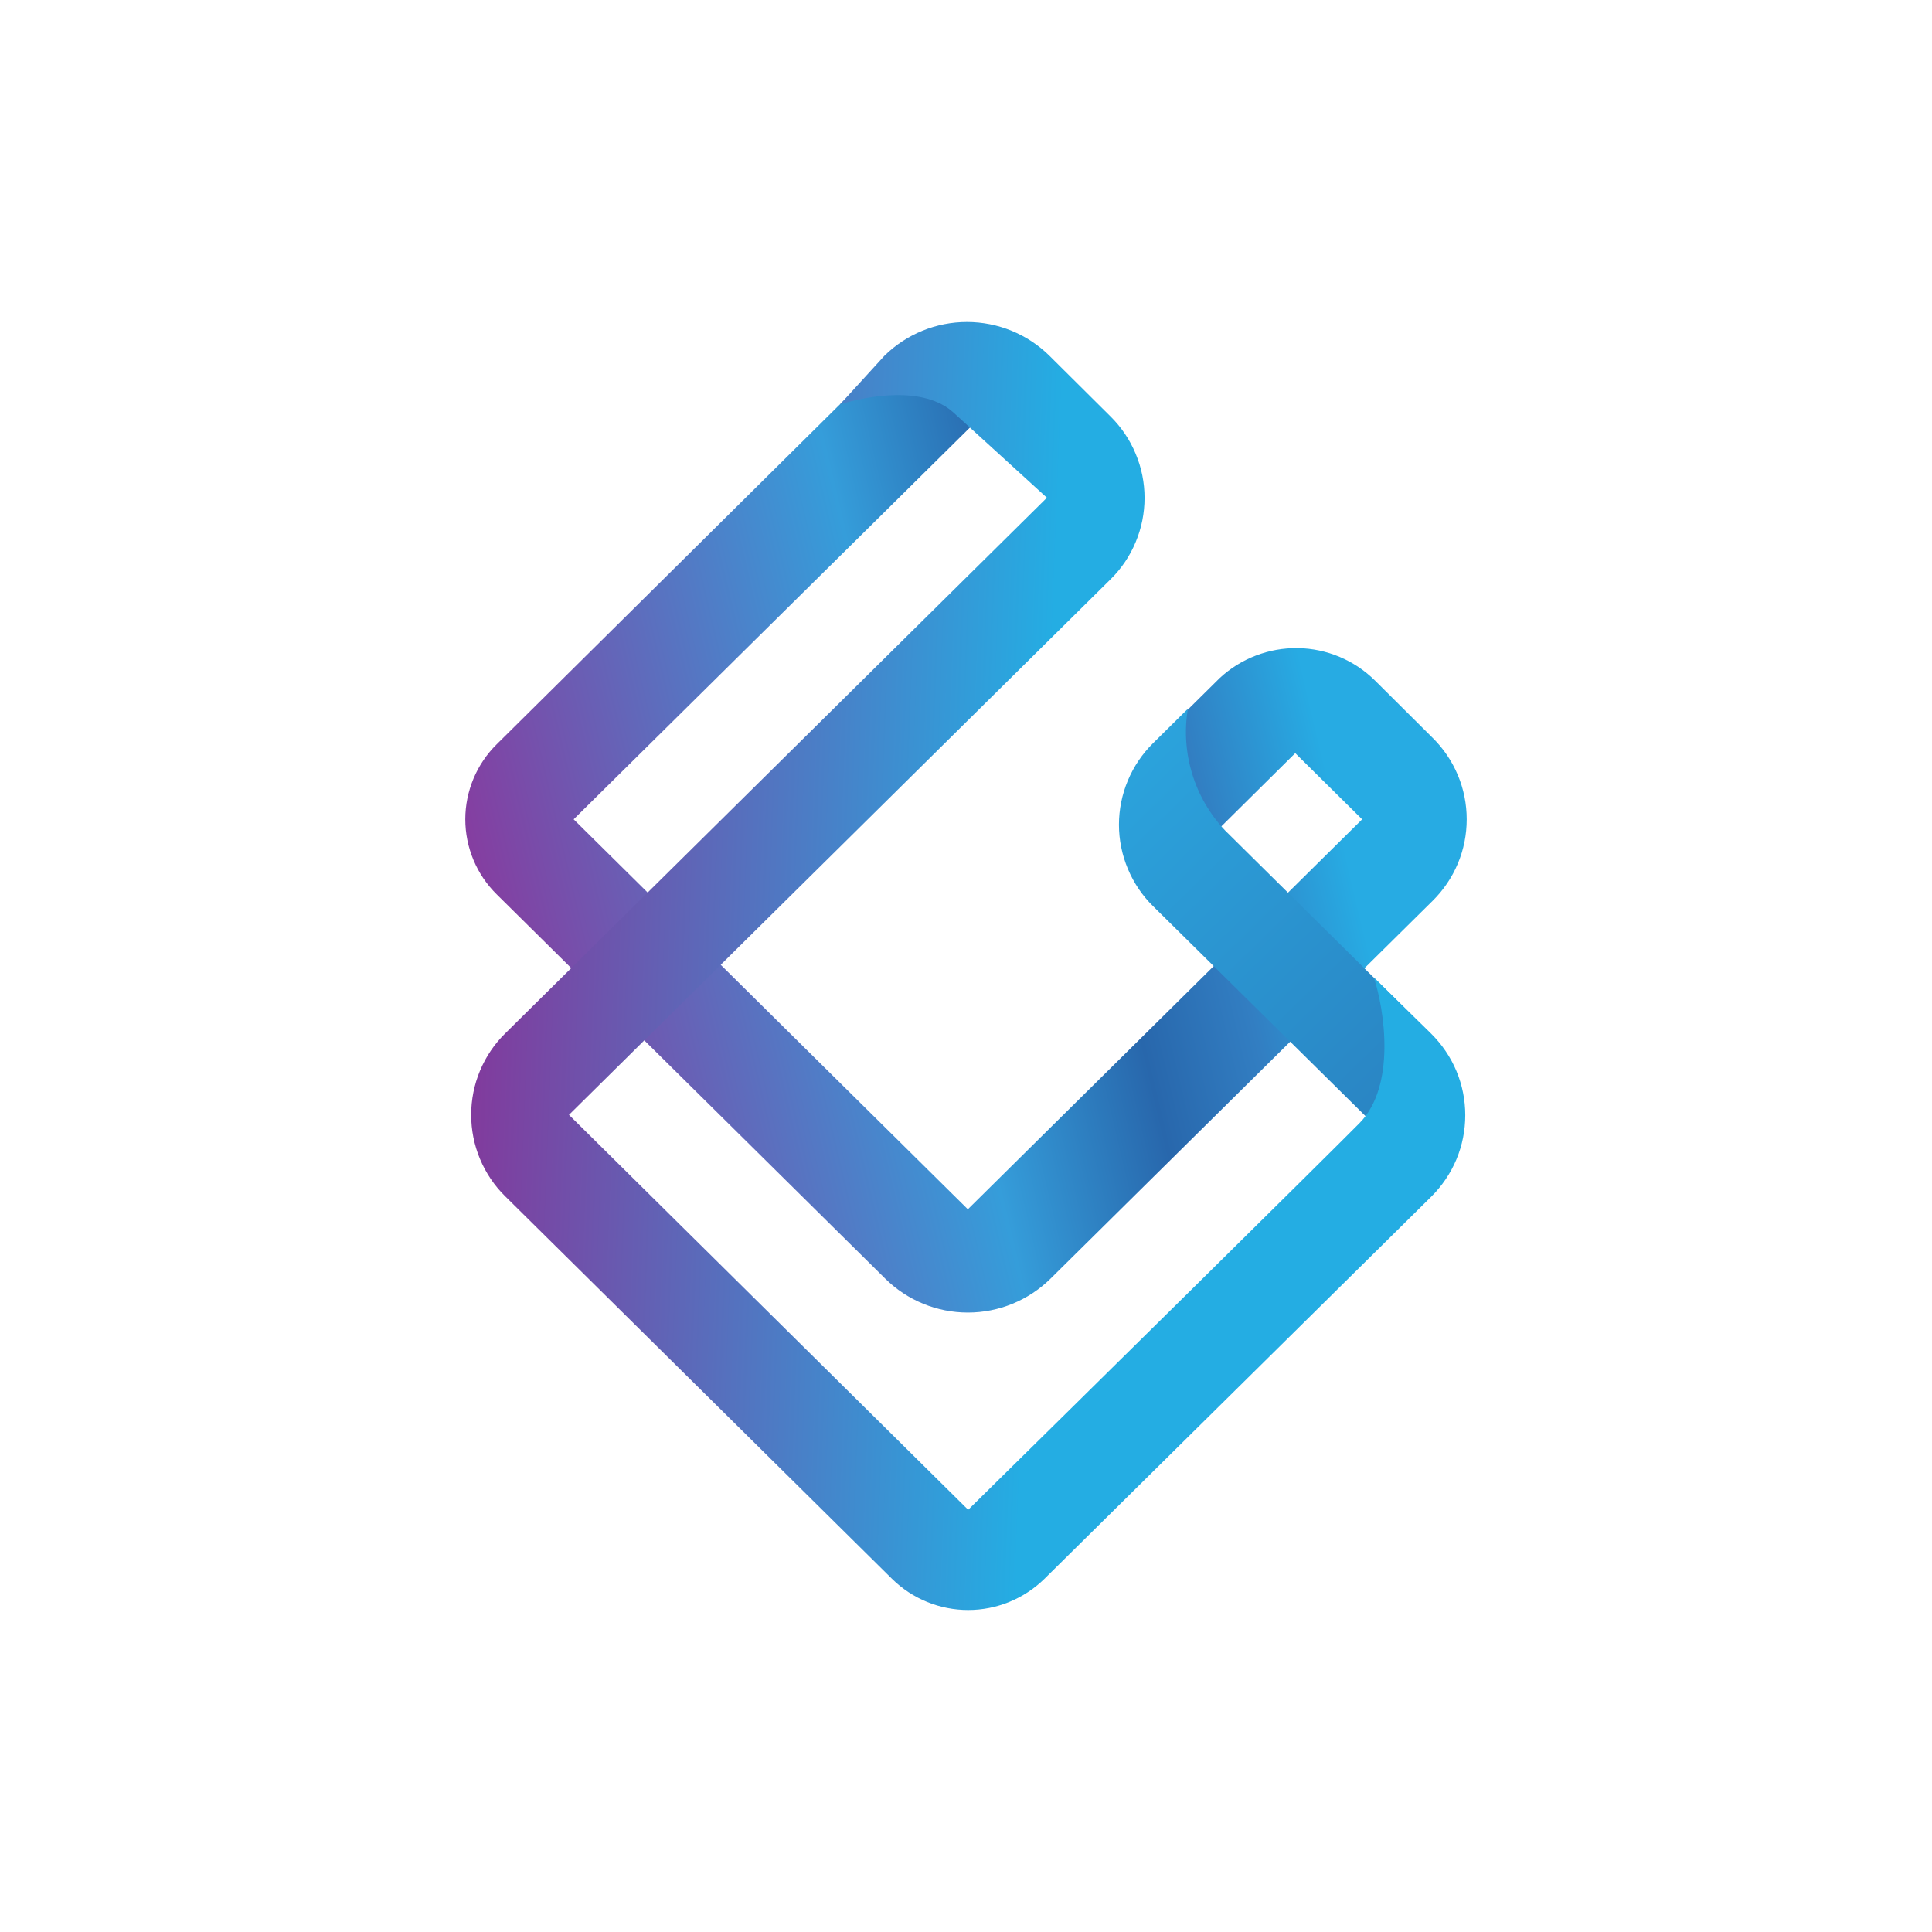<svg width="24" height="24" viewBox="0 0 24 24" fill="none" xmlns="http://www.w3.org/2000/svg">
<path d="M6.171 9.245L11.192 4.272L12.219 5.143L7.126 10.178L12.023 15.022L16.921 10.178L16.09 9.356L15.134 10.303L14.245 9.32L15.152 8.423C15.415 8.179 15.763 8.046 16.123 8.051C16.482 8.057 16.825 8.201 17.081 8.454L17.796 9.165C17.93 9.297 18.037 9.455 18.11 9.629C18.183 9.803 18.22 9.99 18.22 10.178C18.22 10.367 18.183 10.553 18.11 10.727C18.037 10.901 17.93 11.059 17.796 11.191L13.05 15.884C12.776 16.154 12.408 16.305 12.023 16.305C11.639 16.305 11.27 16.154 10.997 15.884L6.171 11.111C6.047 10.989 5.949 10.844 5.882 10.684C5.815 10.524 5.78 10.352 5.78 10.178C5.78 10.004 5.815 9.832 5.882 9.672C5.949 9.512 6.047 9.367 6.171 9.245Z" fill="url(#paint0_linear_328_35258)"/>
<path d="M14.325 9.231L14.756 8.805C14.711 9.075 14.73 9.352 14.81 9.614C14.89 9.876 15.03 10.116 15.218 10.316L17.747 12.818L17.271 14.169L14.325 11.258C14.19 11.126 14.084 10.968 14.011 10.794C13.938 10.62 13.9 10.433 13.9 10.245C13.9 10.056 13.938 9.869 14.011 9.695C14.084 9.521 14.19 9.364 14.325 9.231Z" fill="url(#paint1_linear_328_35258)"/>
<path d="M11.85 5.13C11.476 4.783 10.765 4.921 10.436 5.023L10.987 4.419C11.261 4.15 11.629 4 12.012 4C12.395 4 12.763 4.15 13.036 4.419L13.796 5.174C13.93 5.307 14.036 5.464 14.108 5.638C14.181 5.811 14.218 5.997 14.218 6.185C14.218 6.373 14.181 6.56 14.108 6.733C14.036 6.907 13.93 7.064 13.796 7.196L7.068 13.849L12.027 18.755C13.458 17.346 16.436 14.409 16.889 13.951C17.342 13.489 17.2 12.551 17.067 12.143L17.778 12.84C17.912 12.973 18.019 13.13 18.092 13.304C18.165 13.478 18.202 13.665 18.202 13.853C18.202 14.042 18.165 14.229 18.092 14.403C18.019 14.577 17.912 14.734 17.778 14.867L12.974 19.613C12.721 19.861 12.381 20 12.027 20C11.673 20 11.333 19.861 11.081 19.613L6.277 14.862C6.142 14.73 6.036 14.572 5.963 14.398C5.89 14.224 5.853 14.038 5.853 13.849C5.853 13.661 5.89 13.474 5.963 13.3C6.036 13.126 6.142 12.968 6.277 12.836L13.005 6.183L11.85 5.13Z" fill="url(#paint2_linear_328_35258)"/>
<defs>
<linearGradient id="paint0_linear_328_35258" x1="6.064" y1="12.119" x2="16.496" y2="9.657" gradientUnits="userSpaceOnUse">
<stop stop-color="#873B9F"/>
<stop offset="0.52" stop-color="#359DDA"/>
<stop offset="0.72" stop-color="#2867AC"/>
<stop offset="0.85" stop-color="#327EC2"/>
<stop offset="1" stop-color="#27ABE3"/>
</linearGradient>
<linearGradient id="paint1_linear_328_35258" x1="6.289" y1="8.533" x2="17.189" y2="19.675" gradientUnits="userSpaceOnUse">
<stop offset="0.31" stop-color="#2CAAE2"/>
<stop offset="1" stop-color="#286DB0"/>
</linearGradient>
<linearGradient id="paint2_linear_328_35258" x1="5.85" y1="14.329" x2="12.832" y2="14.6" gradientUnits="userSpaceOnUse">
<stop stop-color="#813B9D"/>
<stop offset="1" stop-color="#24ADE3"/>
</linearGradient>
</defs>
</svg>
